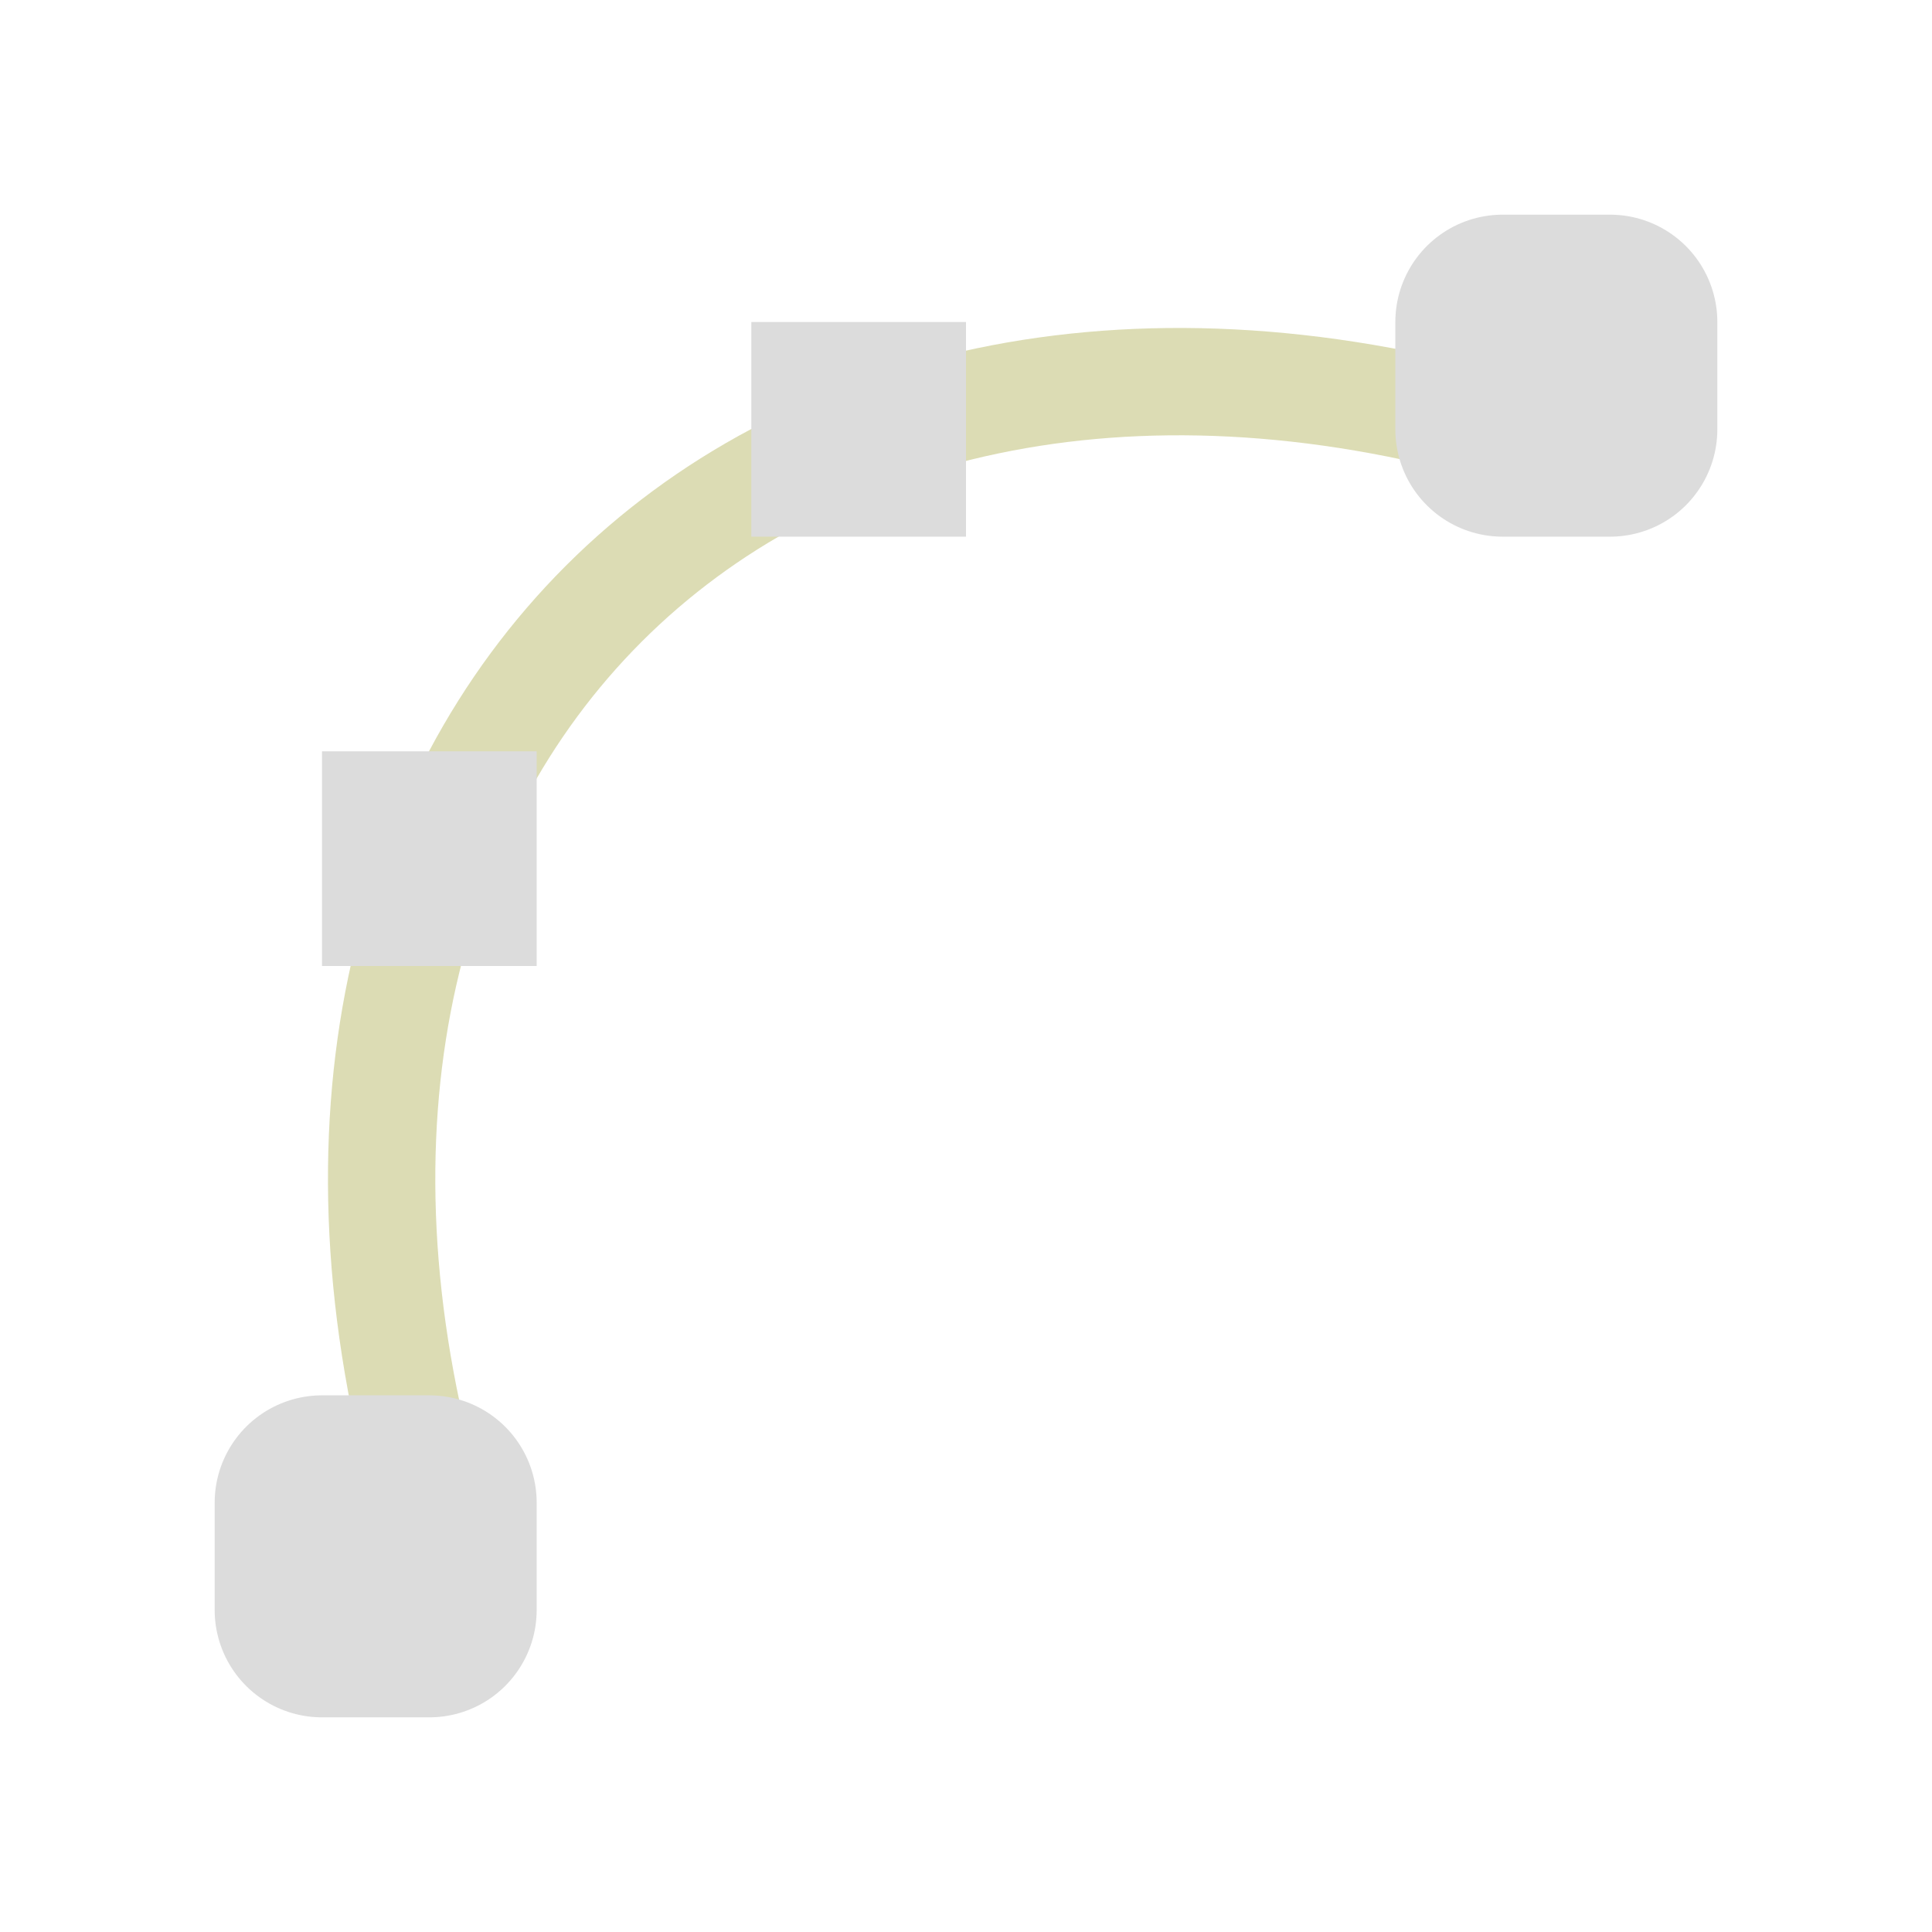 <?xml version="1.0" encoding="UTF-8" standalone="no"?>
<svg
   xmlns:dc="http://purl.org/dc/elements/1.1/"
   xmlns:cc="http://creativecommons.org/ns#"
   xmlns:rdf="http://www.w3.org/1999/02/22-rdf-syntax-ns#"
   xmlns:svg="http://www.w3.org/2000/svg"
   xmlns="http://www.w3.org/2000/svg"
   xmlns:sodipodi="http://sodipodi.sourceforge.net/DTD/sodipodi-0.dtd"
   xmlns:inkscape="http://www.inkscape.org/namespaces/inkscape"
   width="18px"
   height="18px"
   version="1.1"
   xml:space="preserve"
   style="fill-rule:evenodd;clip-rule:evenodd;stroke-linejoin:round;stroke-miterlimit:2;"
   id="svg12"
   sodipodi:docname="interp_smooth.svg"
   inkscape:version="0.92.4 (5da689c313, 2019-01-14)"><defs
   id="defs16">
        
        
    </defs><sodipodi:namedview
   pagecolor="#ffffff"
   bordercolor="#666666"
   borderopacity="1"
   objecttolerance="10"
   gridtolerance="10"
   guidetolerance="10"
   inkscape:pageopacity="0"
   inkscape:pageshadow="2"
   inkscape:window-width="1192"
   inkscape:window-height="974"
   id="namedview14"
   showgrid="true"
   inkscape:zoom="22.627416"
   inkscape:cx="8.1554335"
   inkscape:cy="9.6447492"
   inkscape:window-x="0"
   inkscape:window-y="0"
   inkscape:window-maximized="0"
   inkscape:current-layer="svg12"><inkscape:grid
     type="xygrid"
     id="grid819" /></sodipodi:namedview>
    <path
   style="fill:none;stroke:#dcdcb4;stroke-width:1px;stroke-linecap:butt;stroke-linejoin:miter;stroke-opacity:1"
   d="M 4,14 C 2,7 7,2 14,4"
   id="path5131"
   inkscape:connector-curvature="0"
   sodipodi:nodetypes="cc" /><g
   transform="matrix(1,0,0,1,-1,-1)"
   id="g4">
        <rect
   x="0"
   y="0"
   width="20"
   height="20"
   style="fill-opacity:0;"
   id="rect2" />
    </g>
    
<rect
   style="opacity:1;vector-effect:none;fill:#404040;fill-opacity:1;stroke:#dcdcdc;stroke-width:2;stroke-linecap:butt;stroke-linejoin:miter;stroke-miterlimit:2;stroke-dasharray:none;stroke-dashoffset:0;stroke-opacity:1;paint-order:stroke fill markers"
   id="rect823"
   width="1"
   height="1"
   x="3"
   y="14" /><rect
   style="clip-rule:evenodd;opacity:1;vector-effect:none;fill:#404040;fill-opacity:1;fill-rule:evenodd;stroke:#dcdcdc;stroke-width:2;stroke-linecap:butt;stroke-linejoin:miter;stroke-miterlimit:2;stroke-dasharray:none;stroke-dashoffset:0;stroke-opacity:1;paint-order:stroke fill markers"
   id="rect823-9"
   width="1"
   height="1"
   x="14"
   y="3" /><rect
   style="opacity:1;vector-effect:none;fill:#dcdcdc;fill-opacity:1;stroke:#dcdcdc;stroke-width:0;stroke-linecap:butt;stroke-linejoin:miter;stroke-miterlimit:2;stroke-dasharray:none;stroke-dashoffset:0;stroke-opacity:1;paint-order:stroke fill markers"
   id="rect5114"
   width="2"
   height="2"
   x="7"
   y="3" /><rect
   style="clip-rule:evenodd;opacity:1;vector-effect:none;fill:#dcdcdc;fill-opacity:1;fill-rule:evenodd;stroke:#dcdcdc;stroke-width:0;stroke-linecap:butt;stroke-linejoin:miter;stroke-miterlimit:2;stroke-dasharray:none;stroke-dashoffset:0;stroke-opacity:1;paint-order:stroke fill markers"
   id="rect5114-3"
   width="2"
   height="2"
   x="3"
   y="7" /></svg>
